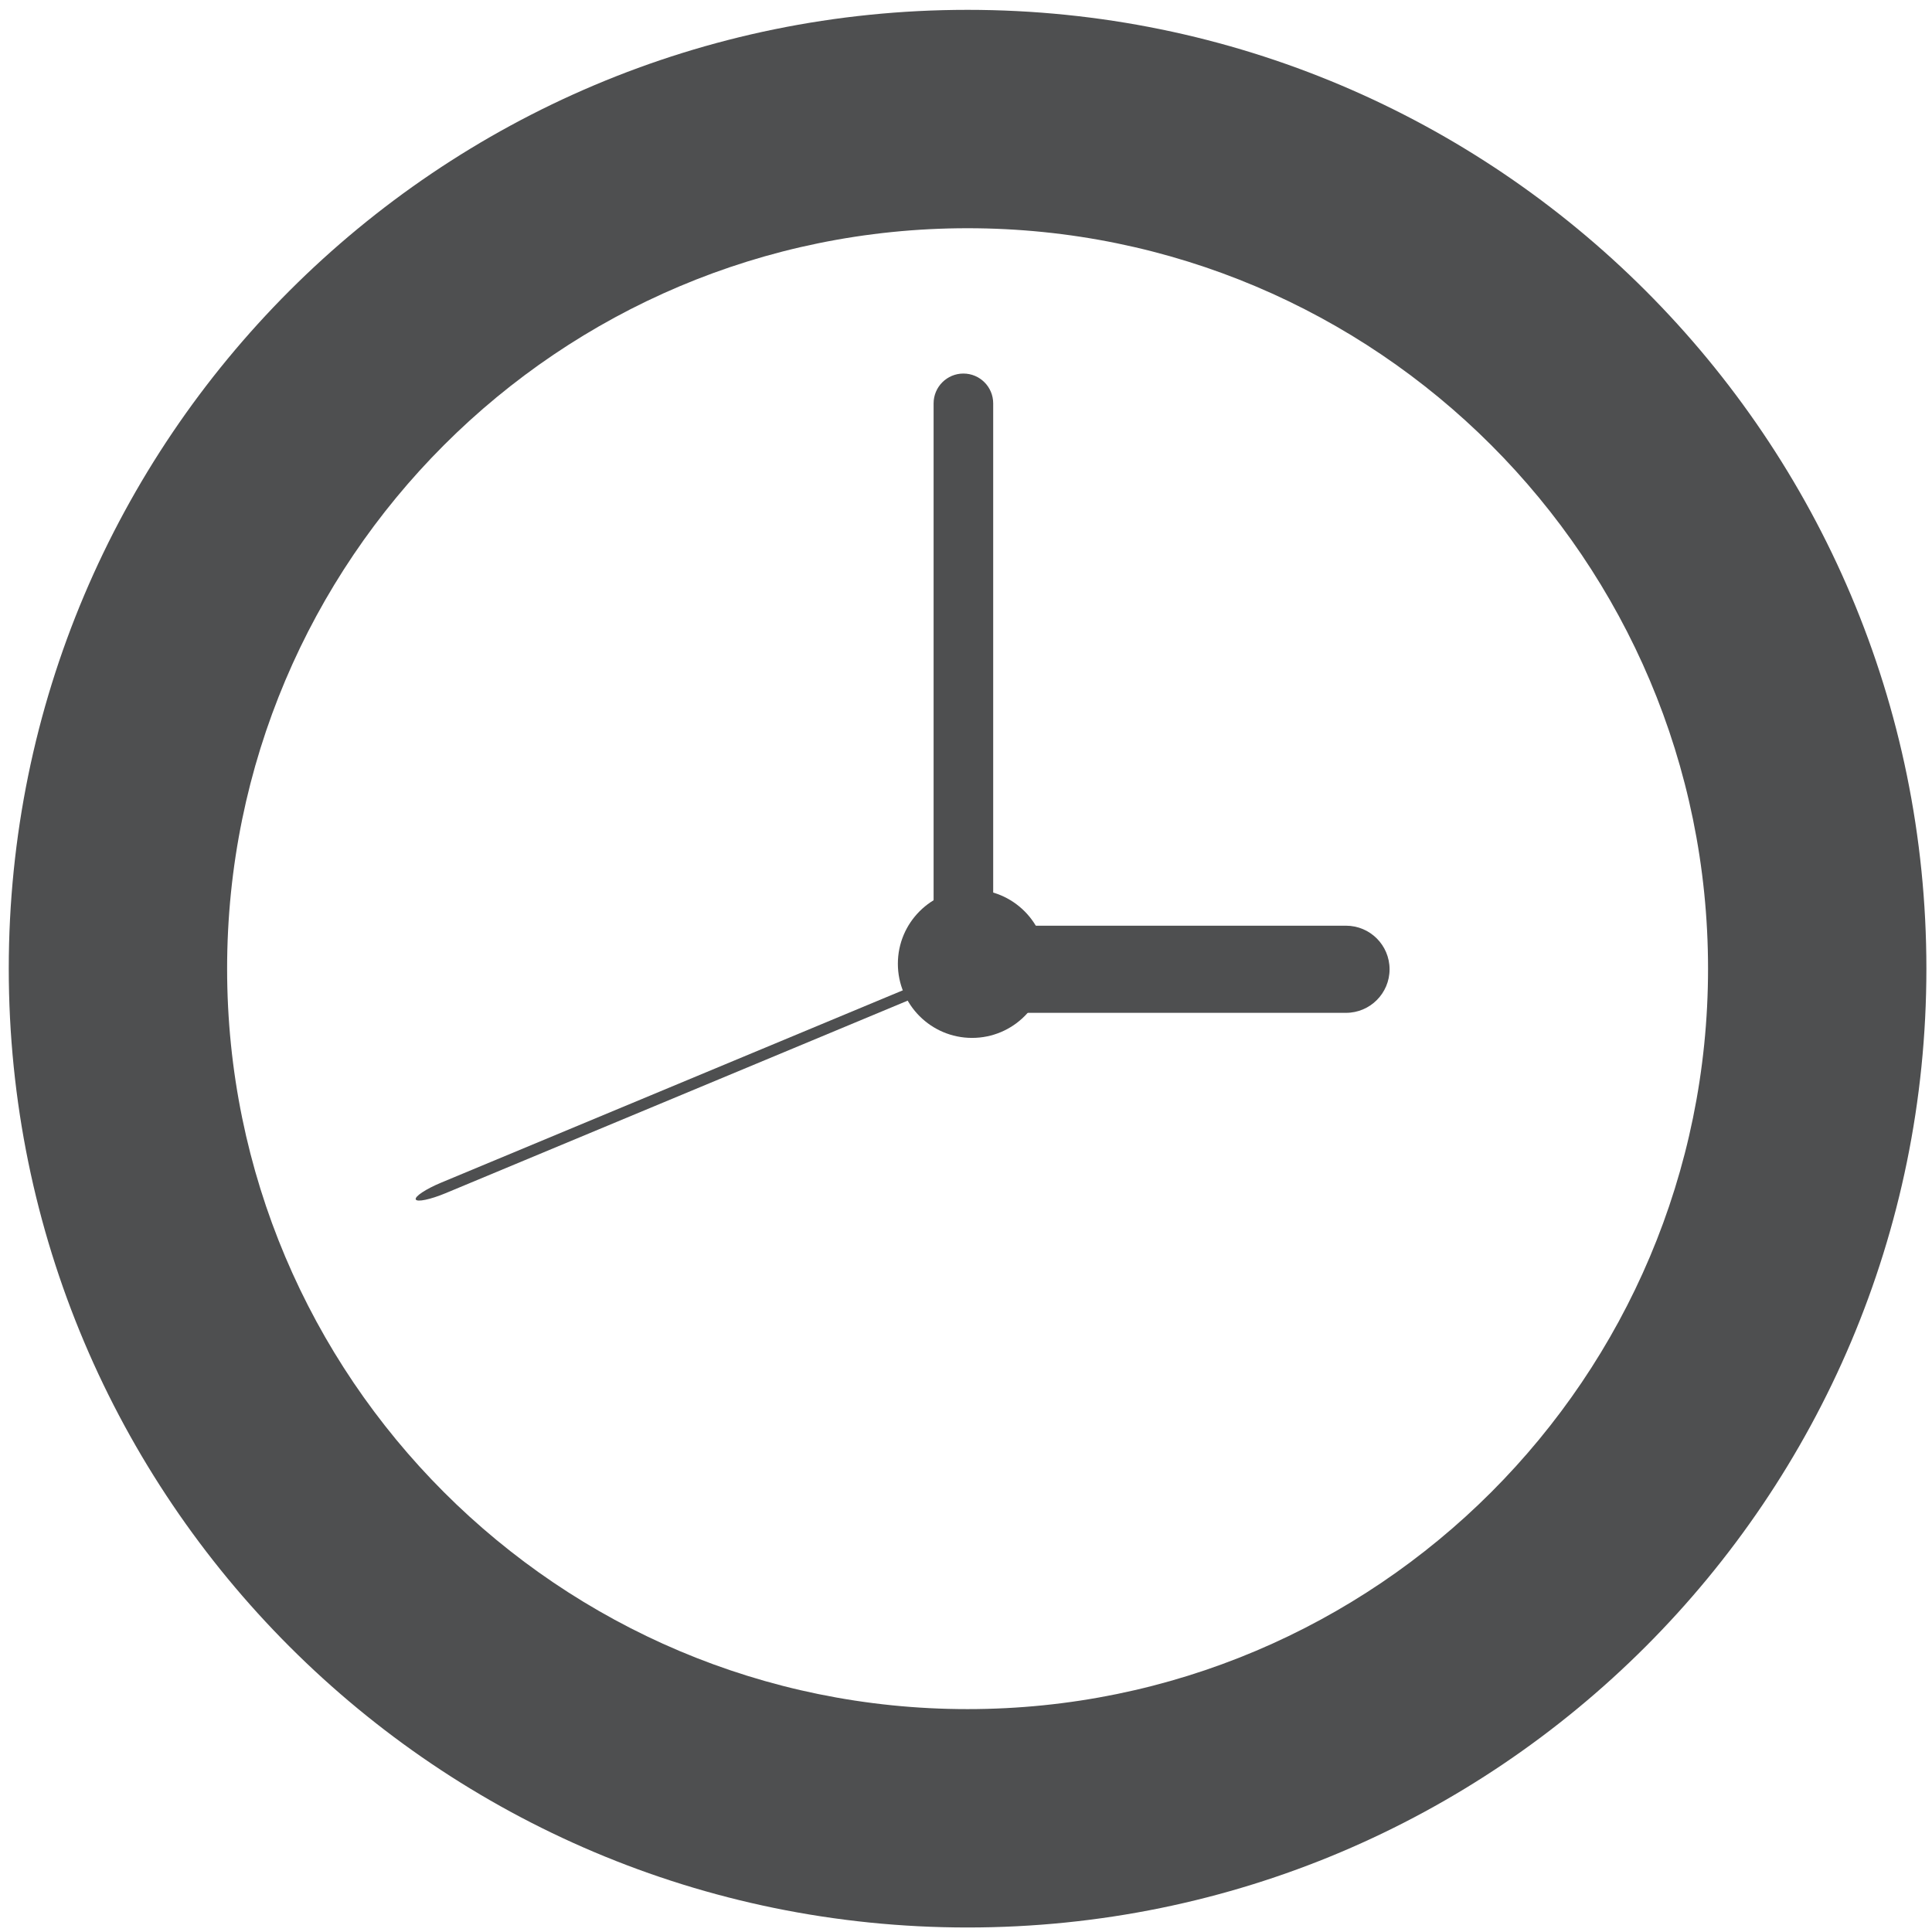 <?xml version="1.0" encoding="utf-8"?>
<!-- Generator: Adobe Illustrator 16.0.0, SVG Export Plug-In . SVG Version: 6.00 Build 0)  -->
<!DOCTYPE svg PUBLIC "-//W3C//DTD SVG 1.1//EN" "http://www.w3.org/Graphics/SVG/1.1/DTD/svg11.dtd">
<svg version="1.1" id="Layer_1" xmlns="http://www.w3.org/2000/svg" xmlns:xlink="http://www.w3.org/1999/xlink" x="0px" y="0px"
	 width="600px" height="600px" viewBox="0 0 600 600" enable-background="new 0 0 600 600" xml:space="preserve">
<g>
	<path fill="#4E4F50" d="M2.722,300.825c0,164.457,133.313,297.774,297.763,297.774c164.465,0,297.774-133.317,297.774-297.774
		S464.95,3.058,300.485,3.058C136.036,3.058,2.722,136.368,2.722,300.825z M530.448,300.825
		c0,127.003-102.952,229.955-229.963,229.955c-126.999,0-229.952-102.952-229.952-229.955S173.486,70.878,300.485,70.878
		C427.496,70.878,530.448,173.822,530.448,300.825z"/>
	<path fill="#4E4F50" d="M289.938,125.271V299.75c0,5.115,4.148,9.254,9.258,9.254c5.104,0,9.248-4.139,9.248-9.254V125.271
		c0-5.114-4.144-9.262-9.248-9.262C294.086,116.008,289.938,120.156,289.938,125.271z"/>
	<path fill="#4E4F50" d="M136.973,367.29c-4.708,1.966-8.23,4.287-7.855,5.2c0.38,0.906,4.511,0.038,9.225-1.919l161.068-67.115
		c4.712-1.959,8.237-4.278,7.858-5.192c-0.372-0.906-4.508-0.039-9.221,1.927L136.973,367.29z"/>
	<path fill="#4E4F50" d="M303.619,287.484c-7.479,0-13.538,6.059-13.538,13.536c0,7.467,6.06,13.526,13.538,13.526h114.39
		c7.476,0,13.535-6.06,13.535-13.526c0-7.477-6.06-13.536-13.535-13.536H303.619z"/>
	<path fill="#4E4F50" d="M278.841,299.301c0,12.72,10.319,23.03,23.045,23.03c12.729,0,23.044-10.31,23.044-23.03
		c0-12.738-10.315-23.053-23.044-23.053C289.161,276.248,278.841,286.563,278.841,299.301z"/>
</g>
</svg>
